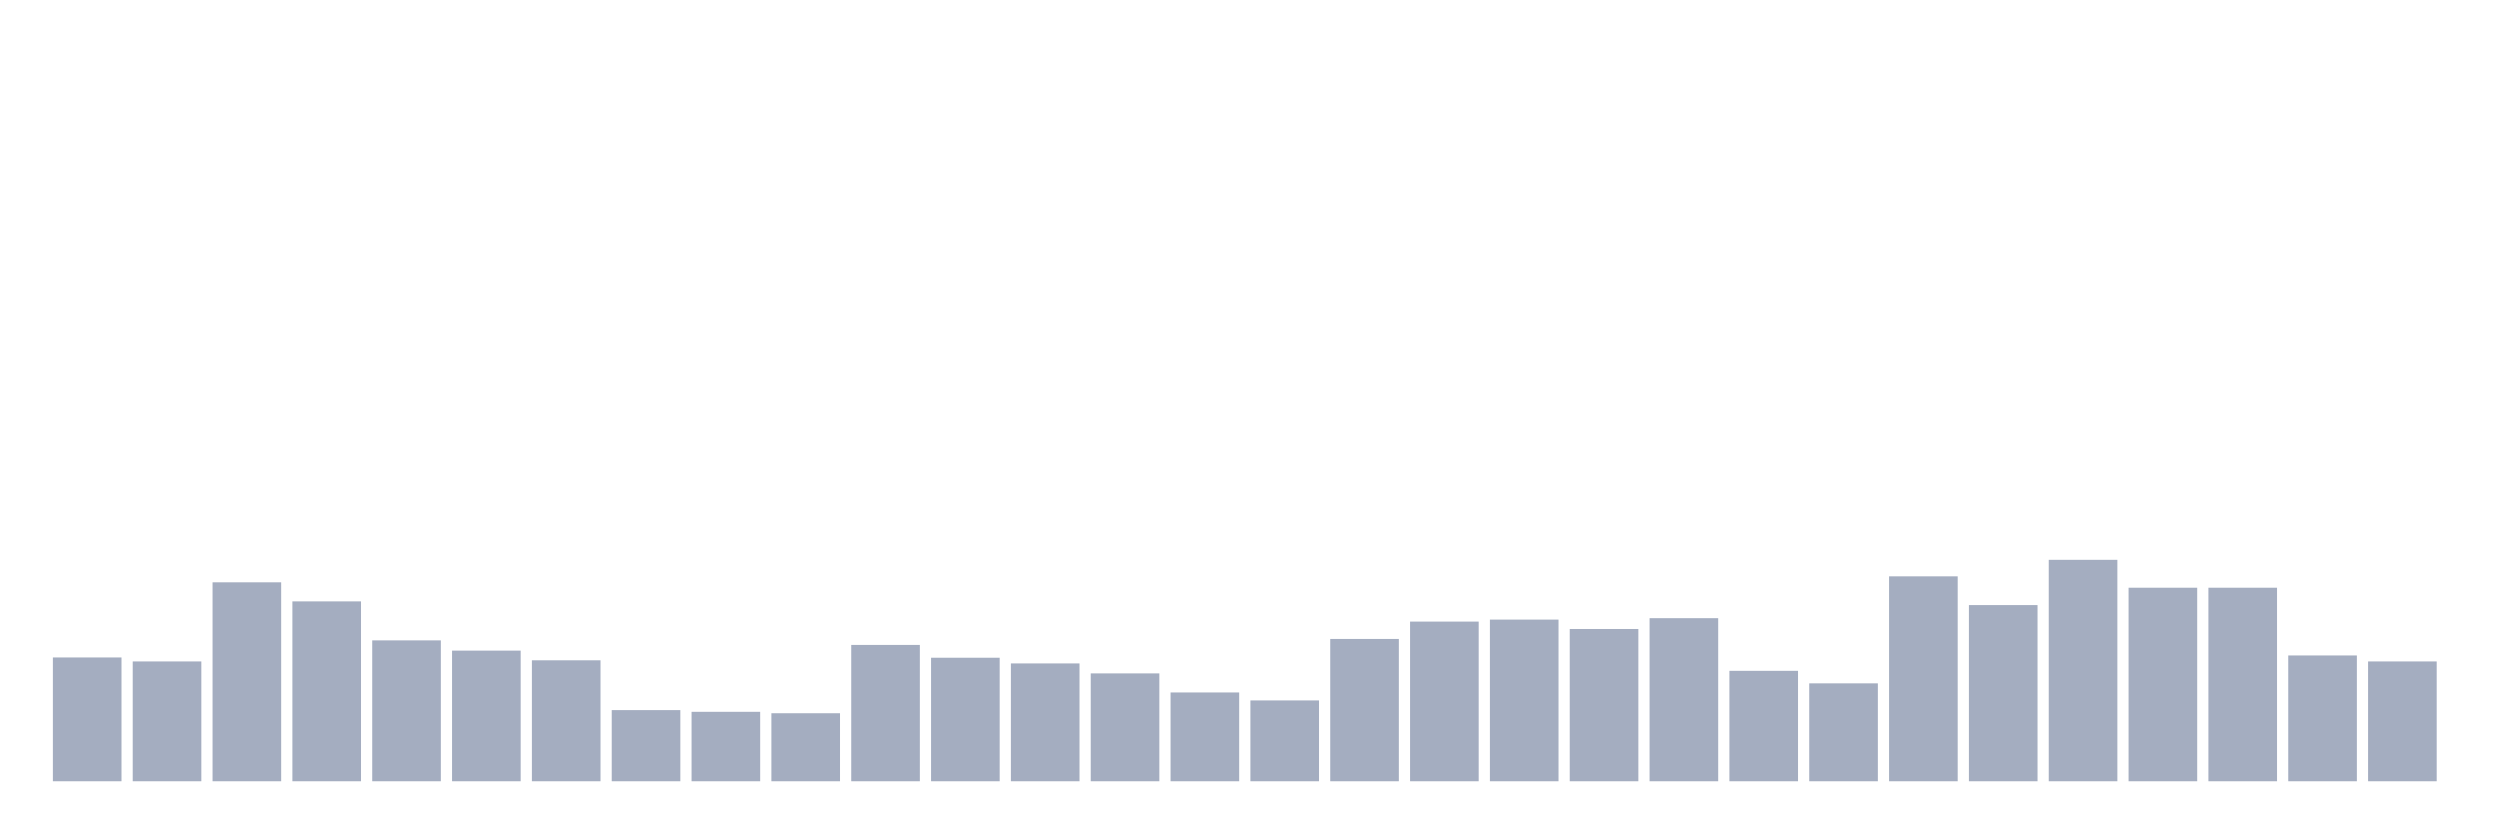 <svg xmlns="http://www.w3.org/2000/svg" viewBox="0 0 480 160"><g transform="translate(10,10)"><rect class="bar" x="0.153" width="13.175" y="116.23" height="23.77" fill="rgb(164,173,192)"></rect><rect class="bar" x="15.482" width="13.175" y="116.995" height="23.005" fill="rgb(164,173,192)"></rect><rect class="bar" x="30.81" width="13.175" y="101.803" height="38.197" fill="rgb(164,173,192)"></rect><rect class="bar" x="46.138" width="13.175" y="105.464" height="34.536" fill="rgb(164,173,192)"></rect><rect class="bar" x="61.466" width="13.175" y="112.951" height="27.049" fill="rgb(164,173,192)"></rect><rect class="bar" x="76.794" width="13.175" y="114.918" height="25.082" fill="rgb(164,173,192)"></rect><rect class="bar" x="92.123" width="13.175" y="116.776" height="23.224" fill="rgb(164,173,192)"></rect><rect class="bar" x="107.451" width="13.175" y="126.339" height="13.661" fill="rgb(164,173,192)"></rect><rect class="bar" x="122.779" width="13.175" y="126.667" height="13.333" fill="rgb(164,173,192)"></rect><rect class="bar" x="138.107" width="13.175" y="126.94" height="13.06" fill="rgb(164,173,192)"></rect><rect class="bar" x="153.436" width="13.175" y="113.825" height="26.175" fill="rgb(164,173,192)"></rect><rect class="bar" x="168.764" width="13.175" y="116.284" height="23.716" fill="rgb(164,173,192)"></rect><rect class="bar" x="184.092" width="13.175" y="117.377" height="22.623" fill="rgb(164,173,192)"></rect><rect class="bar" x="199.42" width="13.175" y="119.29" height="20.71" fill="rgb(164,173,192)"></rect><rect class="bar" x="214.748" width="13.175" y="122.951" height="17.049" fill="rgb(164,173,192)"></rect><rect class="bar" x="230.077" width="13.175" y="124.481" height="15.519" fill="rgb(164,173,192)"></rect><rect class="bar" x="245.405" width="13.175" y="112.678" height="27.322" fill="rgb(164,173,192)"></rect><rect class="bar" x="260.733" width="13.175" y="109.344" height="30.656" fill="rgb(164,173,192)"></rect><rect class="bar" x="276.061" width="13.175" y="108.962" height="31.038" fill="rgb(164,173,192)"></rect><rect class="bar" x="291.39" width="13.175" y="110.765" height="29.235" fill="rgb(164,173,192)"></rect><rect class="bar" x="306.718" width="13.175" y="108.689" height="31.311" fill="rgb(164,173,192)"></rect><rect class="bar" x="322.046" width="13.175" y="118.798" height="21.202" fill="rgb(164,173,192)"></rect><rect class="bar" x="337.374" width="13.175" y="121.202" height="18.798" fill="rgb(164,173,192)"></rect><rect class="bar" x="352.702" width="13.175" y="100.656" height="39.344" fill="rgb(164,173,192)"></rect><rect class="bar" x="368.031" width="13.175" y="106.175" height="33.825" fill="rgb(164,173,192)"></rect><rect class="bar" x="383.359" width="13.175" y="97.486" height="42.514" fill="rgb(164,173,192)"></rect><rect class="bar" x="398.687" width="13.175" y="102.842" height="37.158" fill="rgb(164,173,192)"></rect><rect class="bar" x="414.015" width="13.175" y="102.842" height="37.158" fill="rgb(164,173,192)"></rect><rect class="bar" x="429.344" width="13.175" y="115.847" height="24.153" fill="rgb(164,173,192)"></rect><rect class="bar" x="444.672" width="13.175" y="116.995" height="23.005" fill="rgb(164,173,192)"></rect></g></svg>